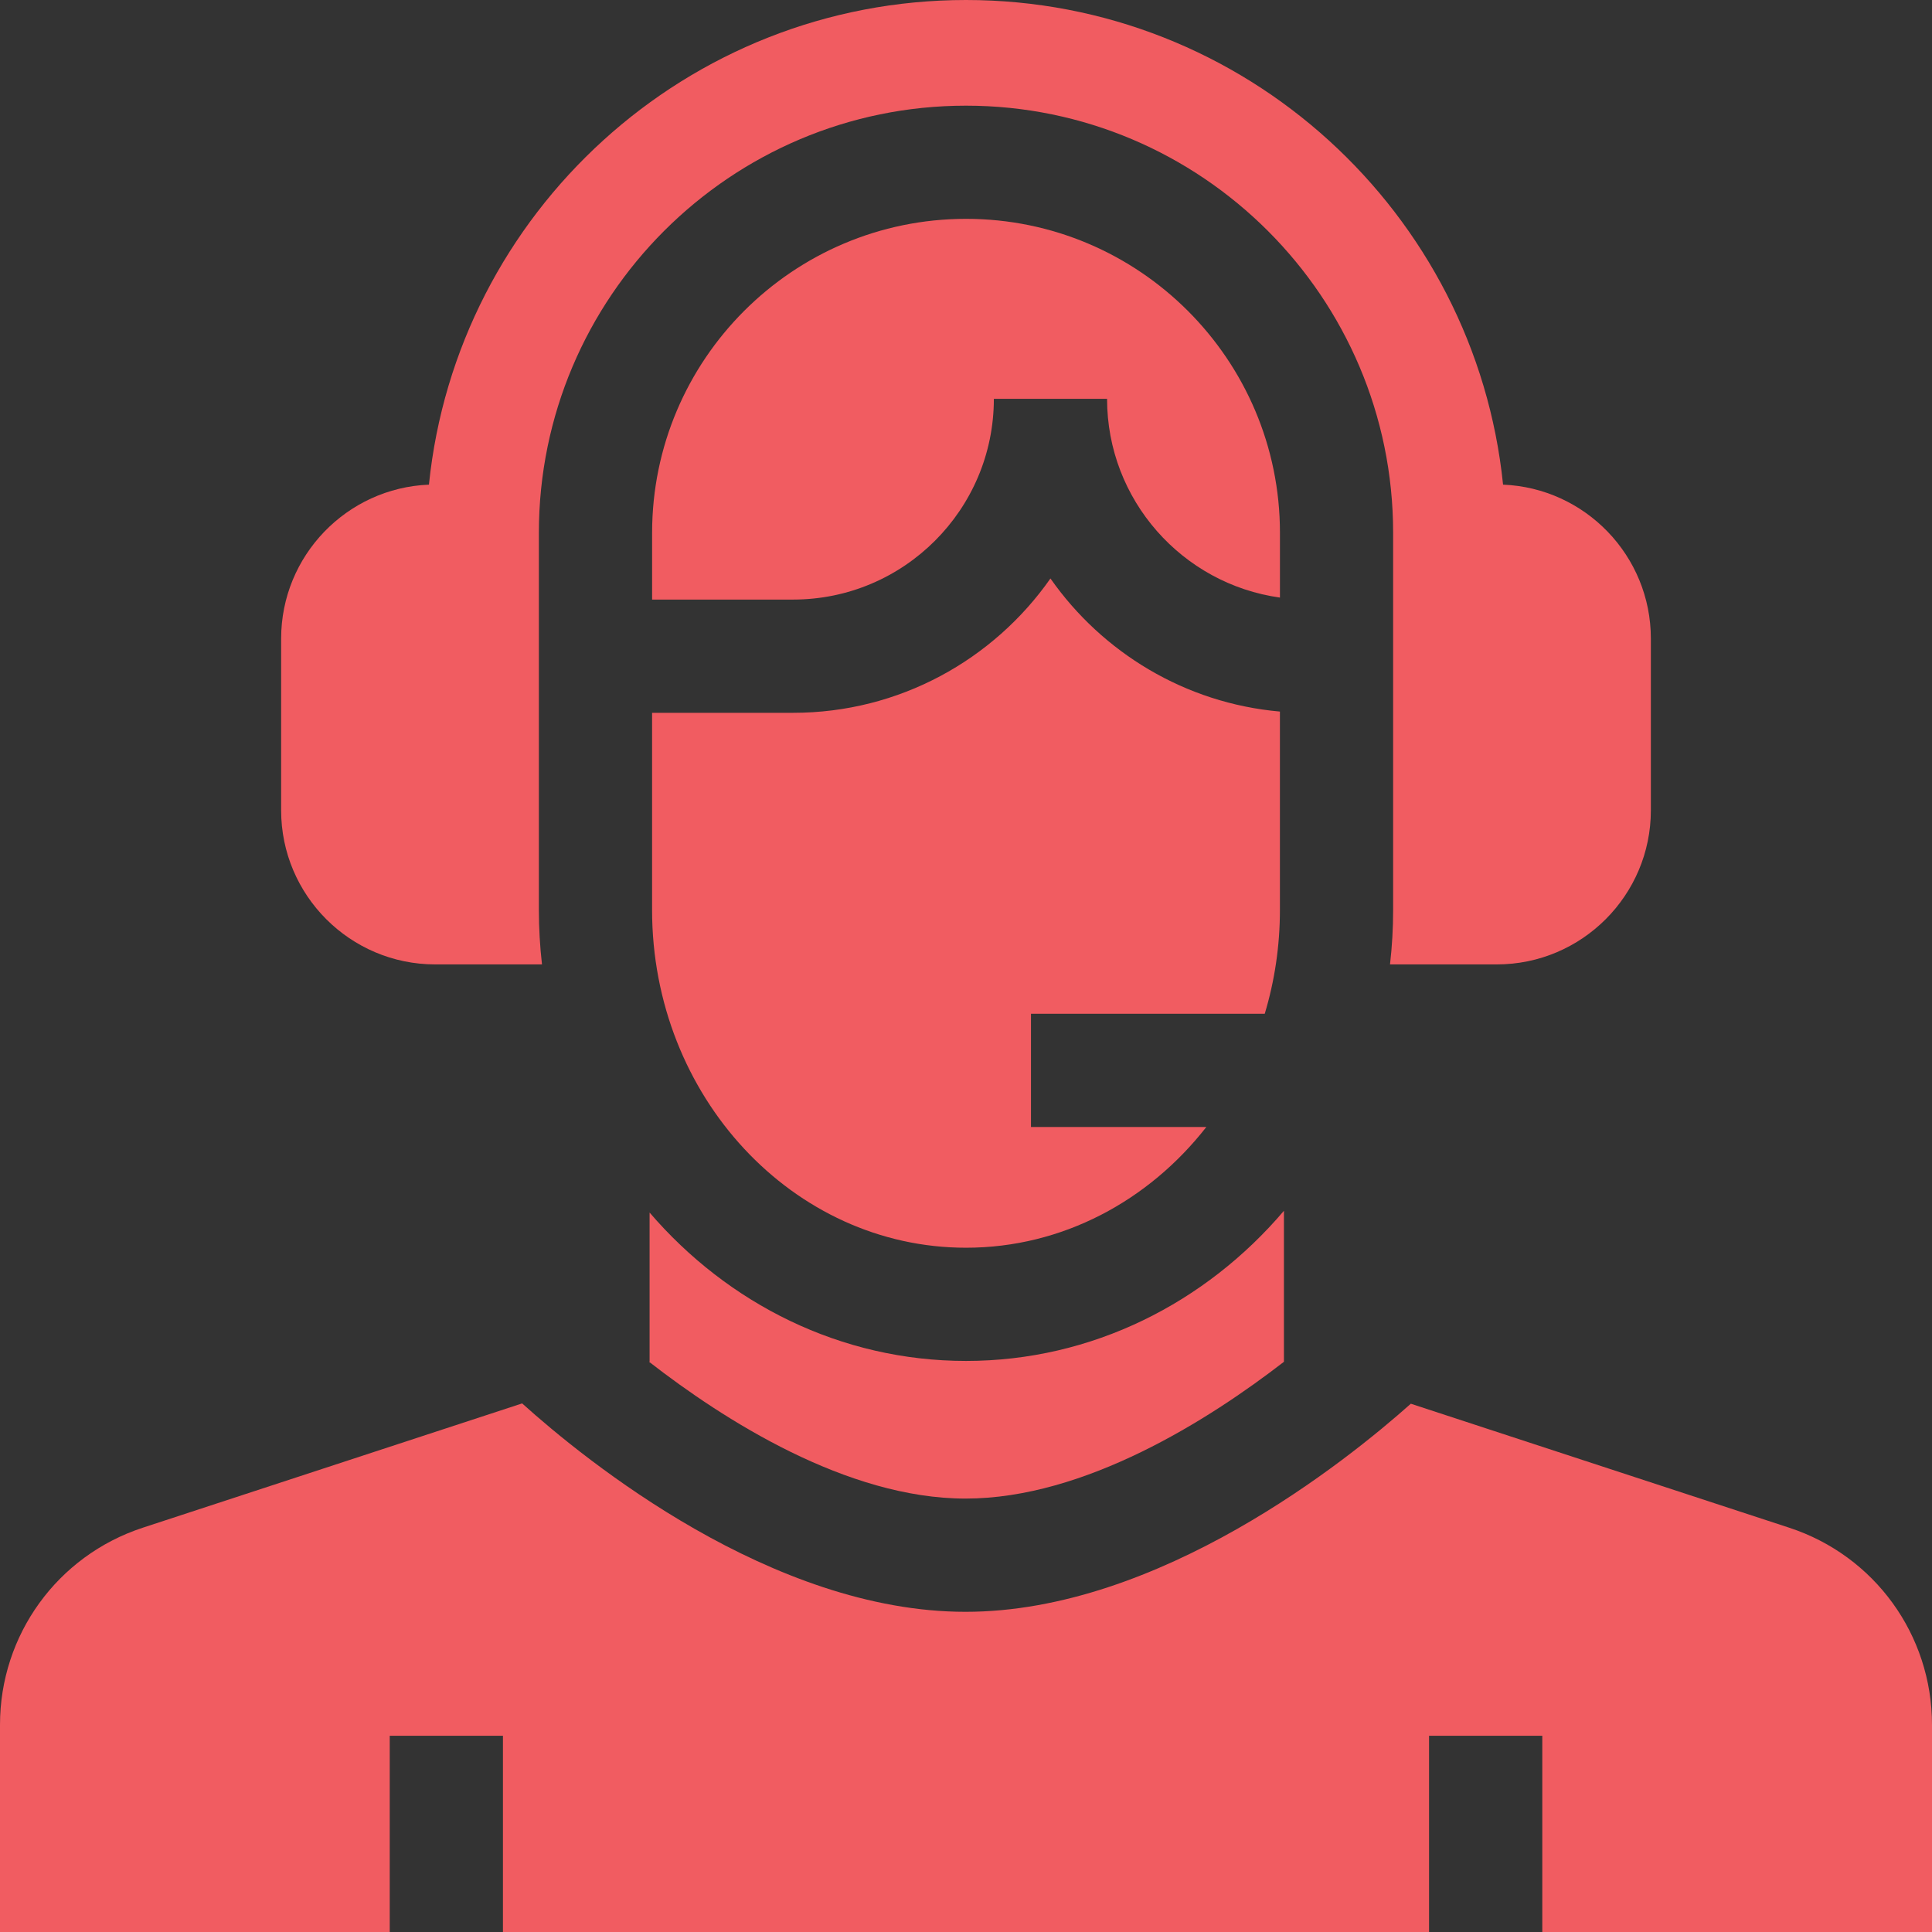 <?xml version="1.0" encoding="utf-8"?>
<!-- Generator: Adobe Illustrator 16.0.0, SVG Export Plug-In . SVG Version: 6.00 Build 0)  -->
<!DOCTYPE svg PUBLIC "-//W3C//DTD SVG 1.1//EN" "http://www.w3.org/Graphics/SVG/1.1/DTD/svg11.dtd">
<svg version="1.1" id="Layer_1" xmlns="http://www.w3.org/2000/svg" xmlns:xlink="http://www.w3.org/1999/xlink" x="0px" y="0px"
	 width="62px" height="62px" viewBox="0 0 62 62" enable-background="new 0 0 62 62" xml:space="preserve">
<rect x="0" y="0" width="62" height="62" fill="#333333" stroke="none"/>
<path fill="#3C57A7" d="M-200.518-127.25h49.035V-156h-49.035V-127.25z M-180.985-136.434l-2.032,2.032l-7.225-7.225l7.225-7.225
	l2.032,2.032l-5.194,5.193L-180.985-136.434z M-176.259-132.962l-2.818-0.561l3.336-16.767l2.818,0.56L-176.259-132.962z
	 M-168.983-134.402l-2.032-2.032l5.194-5.193l-5.194-5.193l2.032-2.032l7.225,7.225L-168.983-134.402z"/>
<polygon fill="#3C57A7" points="-151.482,-115.751 -151.482,-124.378 -200.518,-124.378 -200.518,-115.751 -184.779,-115.751 
	-184.779,-112.873 -187.655,-112.873 -187.655,-110 -164.344,-110 -164.344,-112.873 -167.22,-112.873 -167.22,-115.751 "/>
<path fill="#FDB814" d="M71.418-247h-6.434c-0.875,0-1.582,0.708-1.582,1.582v1.582H50.455C49.8-245.673,48.06-247,46-247
	c-2.061,0-3.8,1.327-4.455,3.164H28.598v-1.582c0-0.874-0.708-1.582-1.582-1.582h-6.434c-0.874,0-1.582,0.708-1.582,1.582v6.328
	c0,0.875,0.708,1.582,1.582,1.582h6.434c0.874,0,1.582-0.707,1.582-1.582v-1.603h6.497c-5.49,3.43-9.11,9.454-9.543,16.202
	c-1.898,0.621-3.282,2.388-3.282,4.491c0,2.617,2.129,4.746,4.746,4.746s4.746-2.129,4.746-4.746c0-2.019-1.272-3.735-3.053-4.42
	c0.54-7.522,5.789-13.863,13.091-15.672c0.789,1.527,2.366,2.584,4.2,2.584s3.411-1.057,4.2-2.584
	c7.302,1.809,12.551,8.15,13.091,15.672c-1.78,0.685-3.053,2.401-3.053,4.42c0,2.617,2.129,4.746,4.746,4.746
	s4.746-2.129,4.746-4.746c0-2.103-1.384-3.87-3.282-4.491c-0.433-6.748-4.053-12.751-9.543-16.181h6.497v1.582
	c0,0.875,0.707,1.582,1.582,1.582h6.434c0.874,0,1.582-0.707,1.582-1.582v-6.328C73-246.292,72.292-247,71.418-247"/>
<path fill="#FDB814" d="M56.763-194.962c-0.827-2.532-3.211-4.472-6.017-4.472h-9.492c-2.806,0-5.189,1.94-6.017,4.472
	c-0.319,0.976,0.511,1.962,1.538,1.962h18.449C56.251-193,57.082-193.986,56.763-194.962"/>
<path fill="#FDB814" d="M59.973-214.549l-12.391-18.586v15.009c1.838,0.655,3.164,2.395,3.164,4.454
	c0,2.618-2.129,4.747-4.746,4.747s-4.746-2.129-4.746-4.747c0-2.059,1.326-3.799,3.164-4.454v-15.009l-12.391,18.586
	c-0.419,0.627-0.335,1.463,0.198,1.996c2.904,2.904,4.761,6.646,5.476,10.659c1.101-0.446,2.295-0.703,3.553-0.703h9.492
	c1.257,0,2.452,0.257,3.552,0.703c0.716-4.014,2.571-7.755,5.477-10.659C60.308-213.086,60.392-213.922,59.973-214.549"/>
<path fill="#FDB814" d="M46-215.254c-0.873,0-1.582,0.709-1.582,1.582c0,0.873,0.709,1.582,1.582,1.582s1.582-0.709,1.582-1.582
	C47.582-214.544,46.873-215.254,46-215.254"/>
<path fill="#F05225" d="M-263.531,4.651c-0.023,2.016,1.22,3.831,3.107,4.537V0.55c0-0.124,0.063-0.311,0.063-0.435
	C-262.262,0.815-263.527,2.625-263.531,4.651"/>
<path fill="#F05225" d="M-246.563,15.342h-8.142l3.045,11.063c0.451,1.688,1.982,2.862,3.729,2.858
	c1.244,0.016,2.42-0.562,3.17-1.553c0.758-0.944,0.991-2.204,0.622-3.357L-246.563,15.342z"/>
<path fill="#F05225" d="M-260.361,0.052h0.062v-0.062C-260.299,0.052-260.299,0.052-260.361,0.052"/>
<path fill="#F05225" d="M-215.798-0.818h-0.497v11.188h0.497c3.089,0,5.594-2.505,5.594-5.594
	C-210.204,1.687-212.709-0.818-215.798-0.818"/>
<path fill="#F05225" d="M-258.559,0.549v8.826c0.067,2.285,1.94,4.103,4.227,4.102h11.311V-3.304h-11.311
	C-256.57-3.304-258.559-1.688-258.559,0.549"/>
<polygon fill="#F05225" points="-241.156,13.726 -218.159,22.925 -218.159,-13 -241.156,-3.801 "/>
<path fill="#359FD9" d="M-70.892,29.953h-37.167l29.826-11.163c0.437-0.163,0.775-0.518,0.917-0.962l4.847-15.134l-15.225-15.225
	l-15.134,4.847c-0.444,0.143-0.798,0.481-0.962,0.917l-13.997,37.399l0.233-0.232c-0.276,0.275-0.445,0.656-0.445,1.076
	c0,0.842,0.682,1.523,1.523,1.523h45.584c0.841,0,1.523-0.682,1.523-1.523S-70.051,29.953-70.892,29.953 M-116.476,29.953
	c-0.42,0-0.801,0.17-1.076,0.445l18.812-18.812c-1.555-2.515-1.267-5.888,0.951-8.106c2.567-2.567,6.743-2.567,9.31,0
	c2.572,2.573,2.572,6.736,0,9.309c-2.182,2.182-5.549,2.524-8.105,0.95l-16.214,16.214H-116.476z"/>
<path fill="#359FD9" d="M-66.446-6.861l-11.693-11.693C-78.425-18.839-78.812-19-79.216-19s-0.792,0.16-1.077,0.446l-4.558,4.557
	l13.848,13.848l4.557-4.557C-66.16-4.992-66-5.379-66-5.784C-66-6.188-66.16-6.575-66.446-6.861"/>
<path fill="#F15C61" d="M31.894,12.799h3.633c0,3.249,2.418,5.942,5.548,6.378v-2.079c0-5.555-4.519-10.075-10.074-10.075
	c-5.555,0-10.074,4.52-10.074,10.075v2.143h4.525C29.004,19.242,31.894,16.352,31.894,12.799"/>
<path fill="#F15C61" d="M13.967,30.949h3.426c-0.065-0.573-0.1-1.156-0.1-1.748V17.098C17.293,9.54,23.441,3.391,31,3.391
	S44.707,9.54,44.707,17.098v12.103c0,0.592-0.034,1.176-0.1,1.748h3.426c2.728,0,4.945-2.219,4.945-4.945v-5.511
	c0-2.659-2.109-4.834-4.743-4.94C47.345,6.829,39.955,0,31,0S14.654,6.829,13.765,15.553c-2.634,0.106-4.743,2.281-4.743,4.94v5.511
	C9.021,28.73,11.238,30.949,13.967,30.949"/>
<path fill="#F15C61" d="M31,40.041c3.093,0,5.863-1.506,7.713-3.875h-5.628v-3.633h7.502c0.316-1.049,0.487-2.17,0.487-3.332v-6.366
	c-3.043-0.269-5.702-1.897-7.364-4.271c-1.823,2.604-4.846,4.311-8.259,4.311h-4.525v6.327C20.926,35.179,25.445,40.041,31,40.041"
	/>
<path fill="#F15C61" d="M41.203,43.701v-4.846c-2.511,2.955-6.154,4.819-10.203,4.819c-4.023,0-7.645-1.839-10.154-4.762v4.784
	l-0.018,0.004c2.384,1.855,6.341,4.391,10.156,4.391C34.817,48.092,38.8,45.559,41.203,43.701"/>
<path fill="#F15C61" d="M57.421,49.027l-12.146-3.98c-2.055,1.832-8.081,6.678-14.29,6.678c-6.218,0-12.196-4.856-14.229-6.688
	l-12.177,3.99C1.841,49.926,0,52.467,0,55.35V62h12.507v-6.297h3.633V62h29.72v-6.297h3.634V62H62v-6.65
	C62,52.467,60.159,49.926,57.421,49.027"/>
<path fill="#7FBA42" d="M-64.172-181.207c0,1.769,1.439,3.207,3.207,3.207h29.93c1.768,0,3.207-1.438,3.207-3.207v-3.207h-36.344
	V-181.207z M-52.414-182.276h12.827v2.138h-12.827V-182.276z"/>
<path fill="#7FBA42" d="M-49.207-196.172v-10.69c0-2.947-2.397-5.345-5.345-5.345h-17.104c-2.948,0-5.345,2.398-5.345,5.345v10.69
	c0,2.947,2.397,5.345,5.345,5.345h17.104C-51.604-190.827-49.207-193.225-49.207-196.172"/>
<path fill="#7FBA42" d="M-44.931-213.276v-10.69c0-4.126,3.358-7.482,7.483-7.482h9.62v-2.138h-36.344v19.241h9.62
	c4.125,0,7.483,3.357,7.483,7.483v10.69c0,4.126-3.358,7.483-7.483,7.483h-9.62v2.137h36.344v-19.241h-9.62
	C-41.573-205.793-44.931-209.149-44.931-213.276 M-55.621-218.621h-2.138v-2.138h2.138V-218.621z M-51.345-218.621h-2.138v-2.138
	h2.138V-218.621z M-47.069-218.621h-2.138v-2.138h2.138V-218.621z M-42.793-198.311h-2.138v-2.138h2.138V-198.311z M-38.517-198.311
	h-2.138v-2.138h2.138V-198.311z M-36.379-200.448h2.138v2.138h-2.138V-200.448z"/>
<path fill="#7FBA42" d="M-27.828-236.793c0-1.769-1.439-3.207-3.207-3.207h-29.931c-1.768,0-3.207,1.438-3.207,3.207v1.069h36.345
	V-236.793z"/>
<path fill="#7FBA42" d="M-20.345-229.311h-17.104c-2.947,0-5.344,2.398-5.344,5.345v10.69c0,2.947,2.397,5.344,5.344,5.344
	c0-3.356,1.949-6.259,4.771-7.658c-1.592-1.168-2.633-3.047-2.633-5.169c0-3.537,2.877-6.414,6.414-6.414
	c3.537,0,6.414,2.877,6.414,6.414c0,2.122-1.04,4.001-2.633,5.169c2.822,1.399,4.771,4.302,4.771,7.658
	c2.947,0,5.345-2.397,5.345-5.344v-10.69C-15-226.912-17.398-229.311-20.345-229.311"/>
<path fill="#7FBA42" d="M-28.896-214.345c-3.537,0-6.414,2.876-6.414,6.414h12.828C-22.482-211.468-25.359-214.345-28.896-214.345"
	/>
<path fill="#7FBA42" d="M-28.896-225.034c2.361,0,4.276,1.914,4.276,4.275c0,2.362-1.915,4.277-4.276,4.277
	s-4.276-1.915-4.276-4.277C-33.172-223.12-31.257-225.034-28.896-225.034"/>
<polygon fill="#FFFFFF" points="-67.092,-197.406 -68.352,-196.146 -72.833,-200.627 -68.352,-205.107 -67.092,-203.847 
	-70.313,-200.627 "/>
<rect x="-64.891" y="-205.928" transform="matrix(0.981 0.195 -0.195 0.981 -40.364 8.63)" fill="#FFFFFF" width="1.782" height="10.603"/>
<polygon fill="#FFFFFF" points="-59.648,-196.146 -60.908,-197.406 -57.688,-200.627 -60.908,-203.848 -59.648,-205.107 
	-55.168,-200.627 "/>
</svg>
